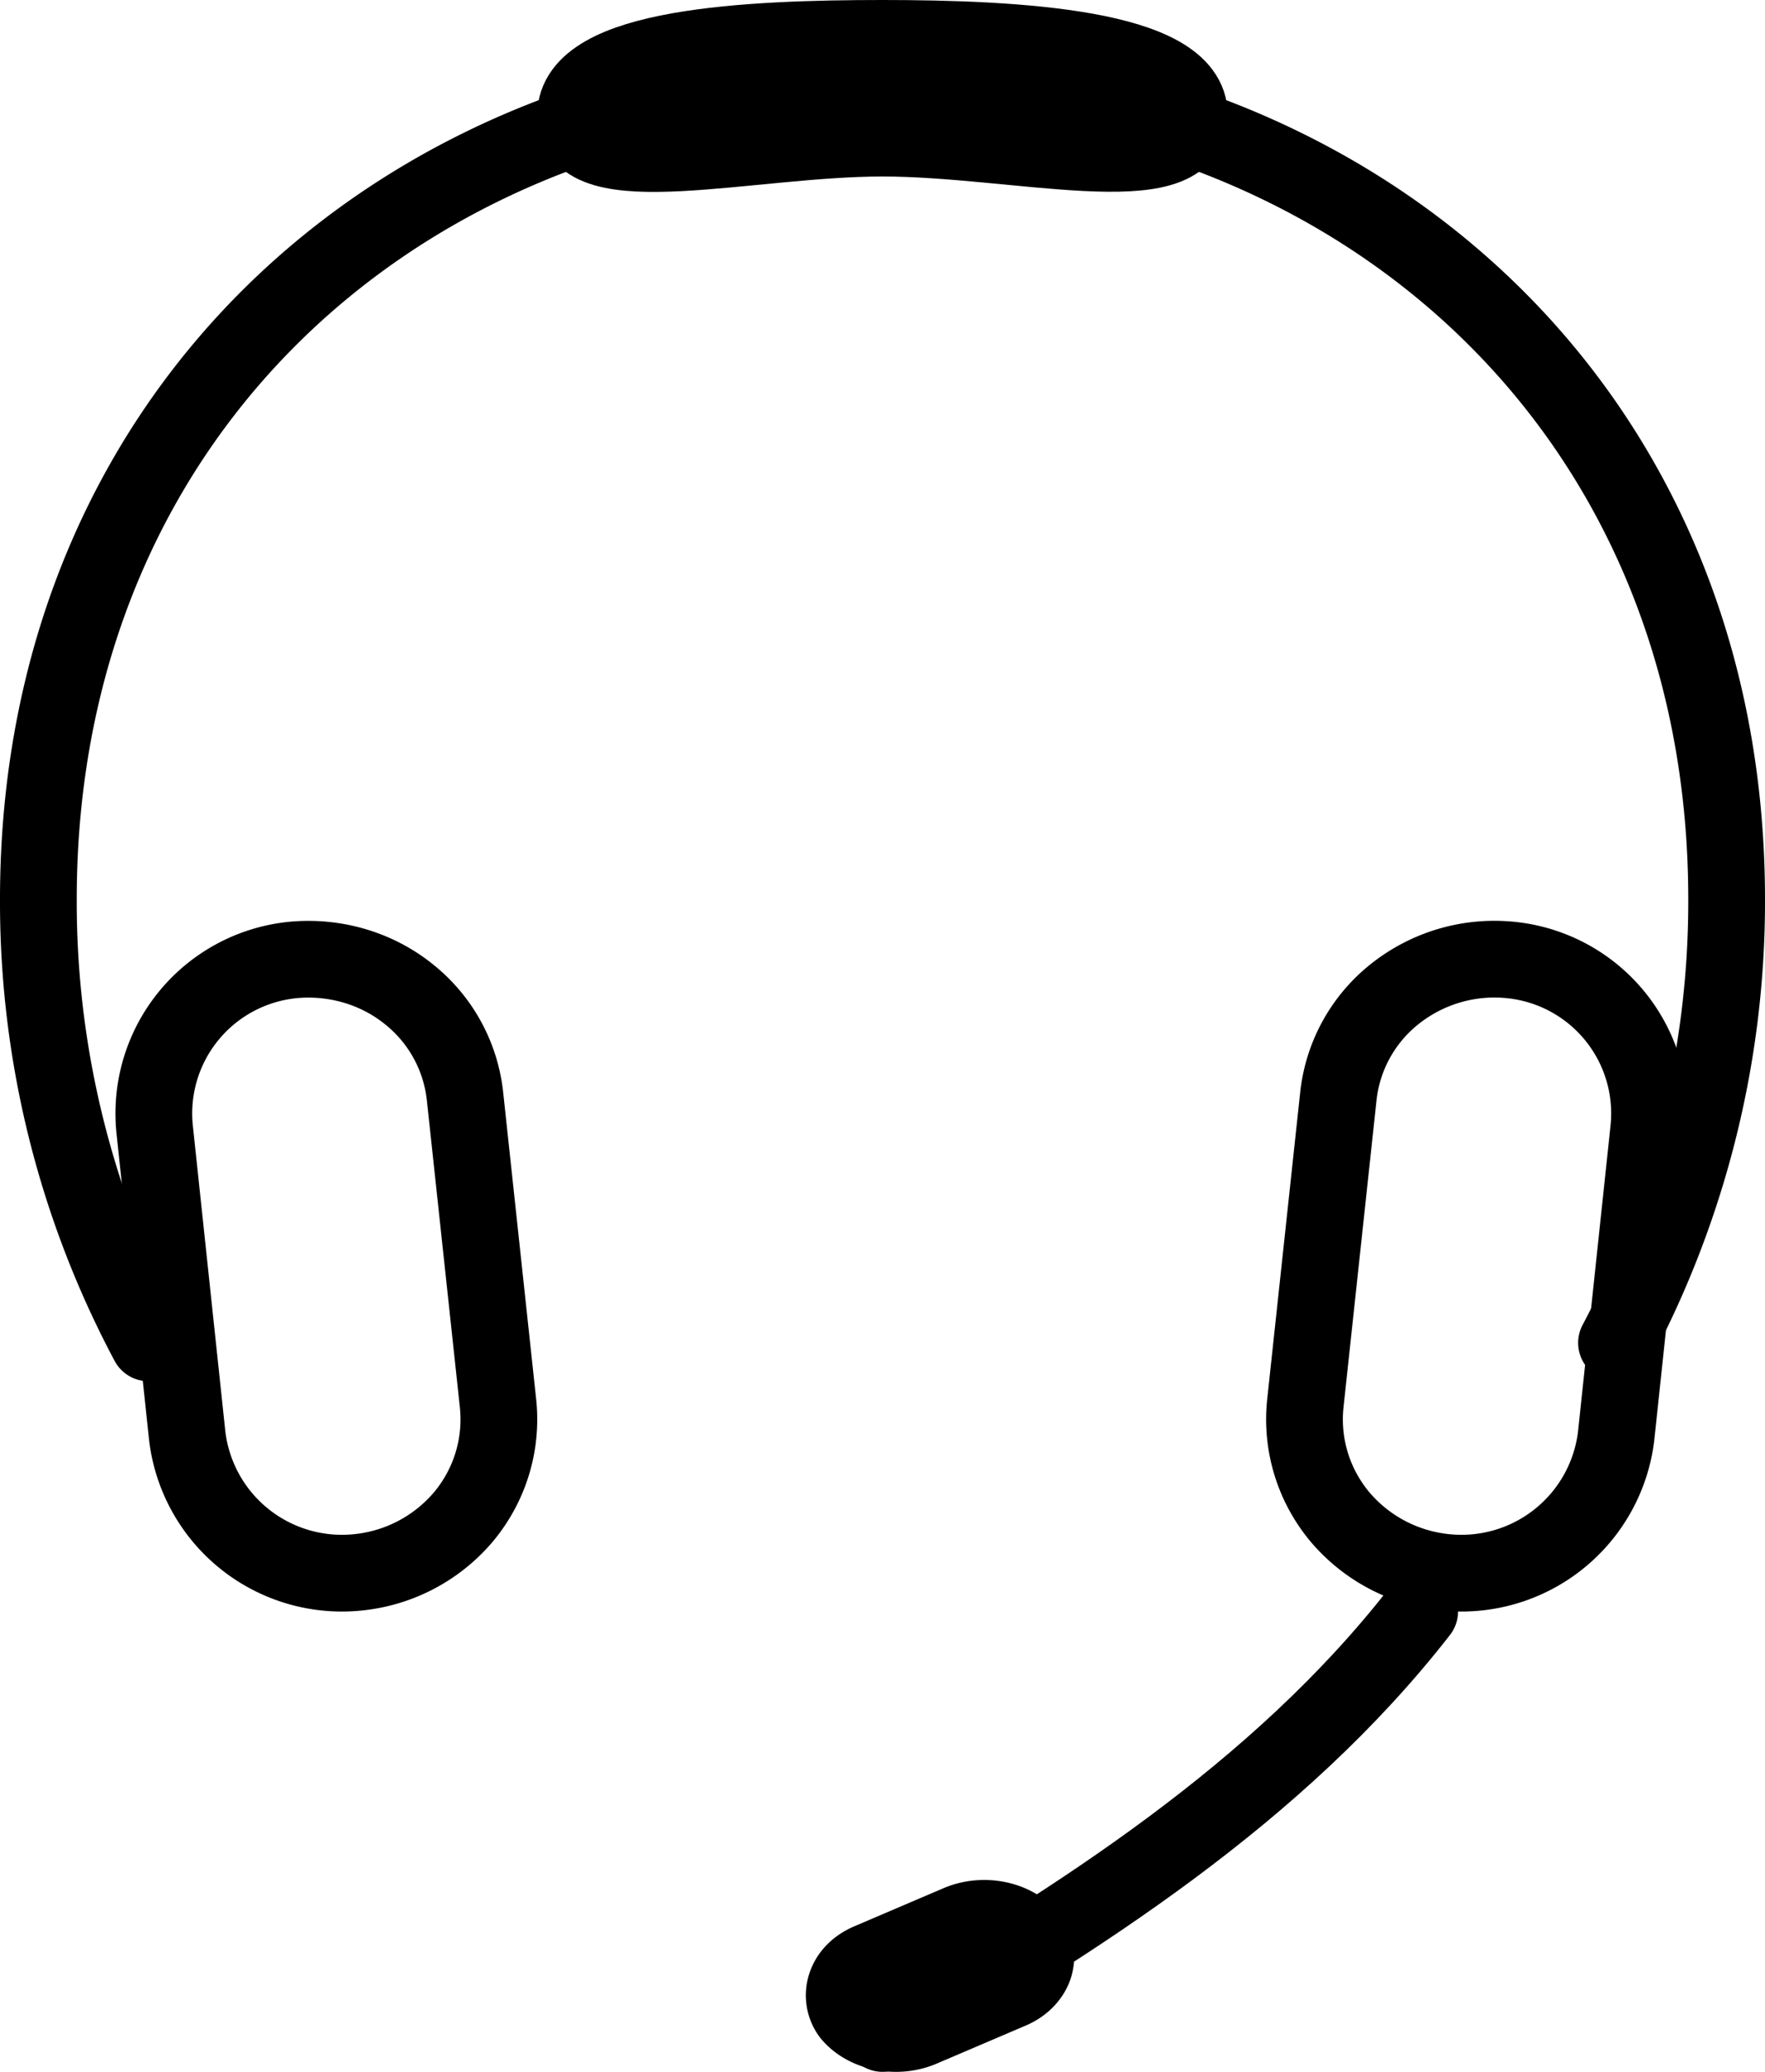 <svg xmlns="http://www.w3.org/2000/svg" xmlns:xlink="http://www.w3.org/1999/xlink" width="46" height="54" viewBox="0 0 46 54"><defs><path id="kntra" d="M1047.87 8001a24.43 24.43 0 0 1-2.87-11.56c0-12.94 9.85-21.44 22-21.44s22 8.5 22 21.44c.01 4.03-.98 8-2.87 11.56"/><path id="kntrb" d="M1075 7969.01c0 1.8-4.53.59-8 .59-3.47 0-8 1.22-8-.59 0-1.8 4.53-2.01 8-2.01 3.47 0 8 .24 8 2.01z"/><path id="kntrc" d="M1081.66 8006.98a4.06 4.06 0 0 0 4.46-3.55l.85-8a4.02 4.02 0 0 0-3.61-4.41 4.17 4.17 0 0 0-3 .88 3.94 3.94 0 0 0-1.48 2.68l-.86 8c-.11 1.05.2 2.1.88 2.93a4.14 4.14 0 0 0 2.76 1.47z"/><path id="kntrd" d="M1053.34 8006.98a4.06 4.06 0 0 1-4.46-3.55l-.85-8a4.02 4.02 0 0 1 3.61-4.41c1.08-.1 2.16.21 3 .88a3.94 3.94 0 0 1 1.48 2.68l.86 8c.11 1.05-.2 2.1-.88 2.93a4.14 4.14 0 0 1-2.76 1.47z"/><path id="kntre" d="M1067 8019c5.1-2.98 10.3-6.25 14-11"/><path id="kntrf" d="M1070.84 8016.5c.16.23.2.5.11.77-.09.25-.3.47-.6.6l-2.34 1c-.64.27-1.45.11-1.85-.38a.82.82 0 0 1-.11-.76c.09-.26.3-.47.6-.6l2.34-1c.64-.27 1.44-.11 1.83.37z"/></defs><g><g transform="translate(-1044 -7966)"><g><use fill="#fff" fill-opacity="0" stroke="#000" stroke-linecap="round" stroke-linejoin="round" stroke-miterlimit="50" stroke-width="2" xlink:href="#kntra"/></g><g><use fill="#fff" fill-opacity="0" stroke="#000" stroke-linecap="round" stroke-linejoin="round" stroke-miterlimit="50" stroke-width="2" xlink:href="#kntrb"/></g><g><use fill="#fff" fill-opacity="0" stroke="#000" stroke-linecap="round" stroke-linejoin="round" stroke-miterlimit="50" stroke-width="2" xlink:href="#kntrc"/></g><g><use fill="#fff" fill-opacity="0" stroke="#000" stroke-linecap="round" stroke-linejoin="round" stroke-miterlimit="50" stroke-width="2" xlink:href="#kntrd"/></g><g><use fill="#fff" fill-opacity="0" stroke="#000" stroke-linecap="round" stroke-linejoin="round" stroke-miterlimit="50" stroke-width="2" xlink:href="#kntre"/></g><g><use fill="#fff" fill-opacity="0" stroke="#000" stroke-linecap="round" stroke-linejoin="round" stroke-miterlimit="50" stroke-width="2" xlink:href="#kntrf"/></g></g></g></svg>